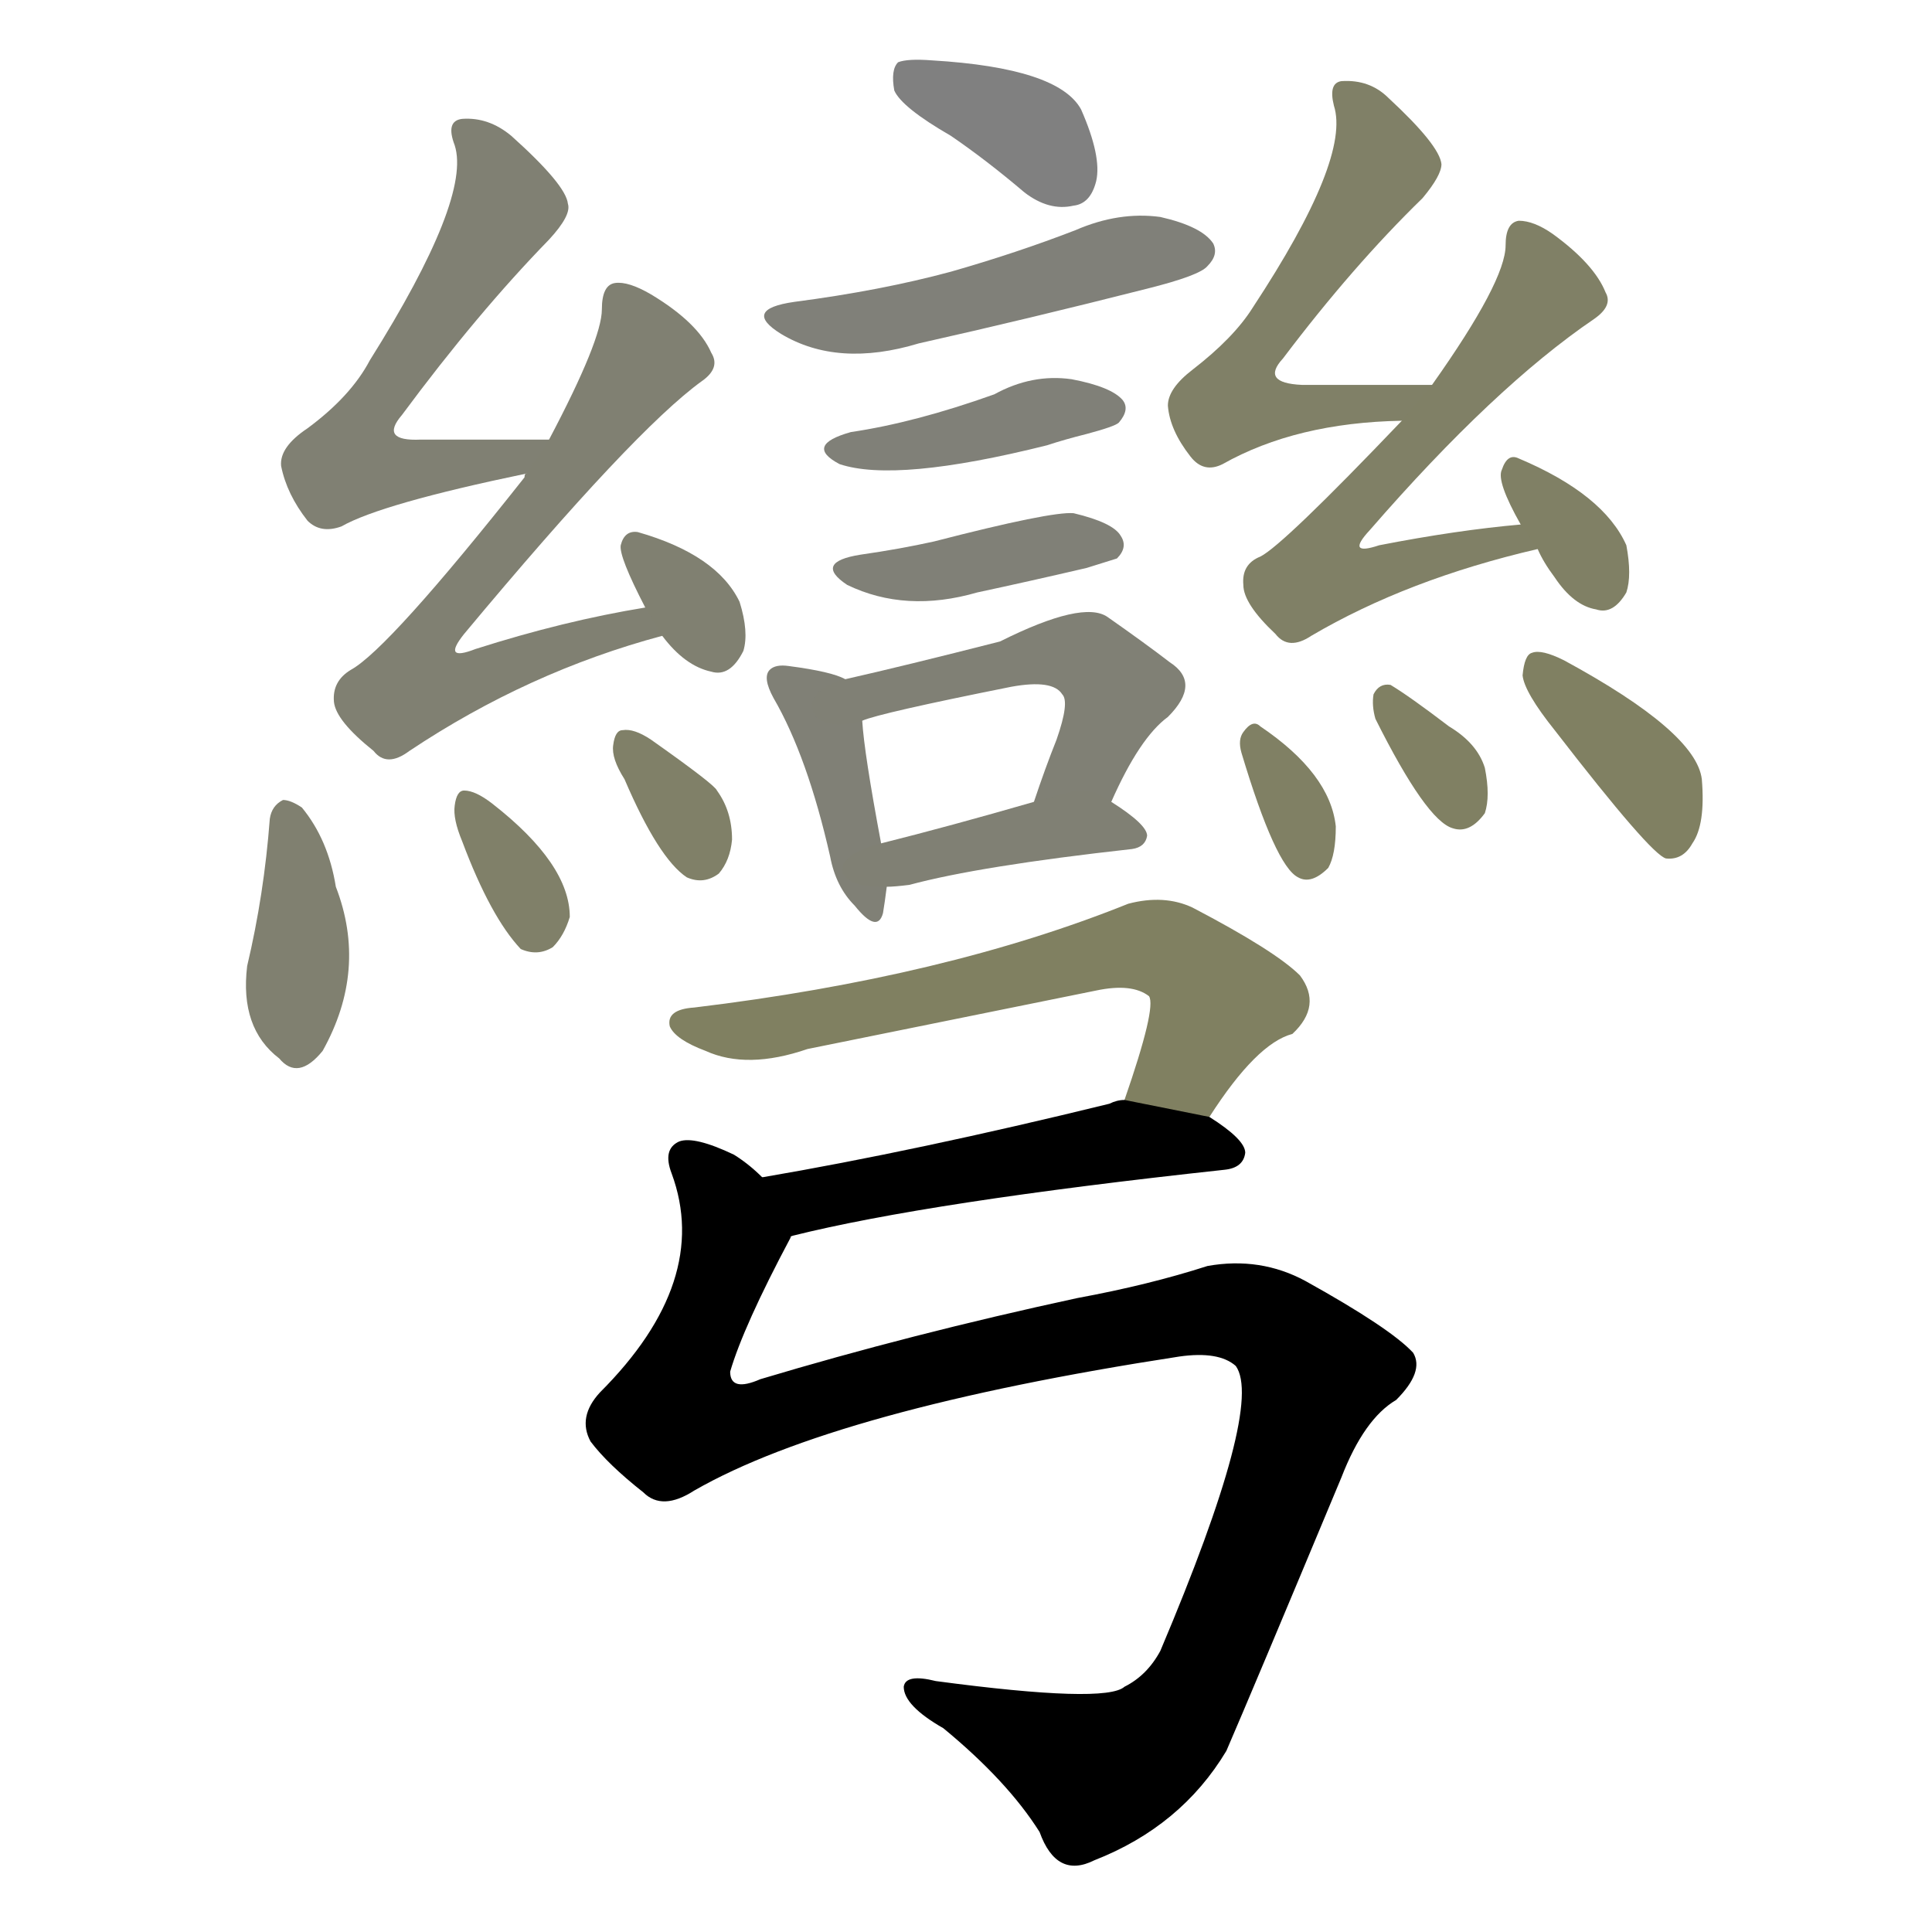 <svg version="1.1" viewBox="0 0 1024 1024" xmlns="http://www.w3.org/2000/svg">
  
  <g transform="scale(1, -1) translate(0, -900)">
    <style type="text/css">
        .stroke1 {fill: #808080;}
        .stroke2 {fill: #808079;}
        .stroke3 {fill: #808078;}
        .stroke4 {fill: #808077;}
        .stroke5 {fill: #808076;}
        .stroke6 {fill: #808075;}
        .stroke7 {fill: #808074;}
        .stroke8 {fill: #808073;}
        .stroke9 {fill: #808072;}
        .stroke10 {fill: #808071;}
        .stroke11 {fill: #808070;}
        .stroke12 {fill: #808069;}
        .stroke13 {fill: #808068;}
        .stroke14 {fill: #808067;}
        .stroke15 {fill: #808066;}
        .stroke16 {fill: #808065;}
        .stroke17 {fill: #808064;}
        .stroke18 {fill: #808063;}
        .stroke19 {fill: #808062;}
        .stroke20 {fill: #808061;}
        text {
            font-family: Helvetica;
            font-size: 50px;
            fill: #808060;
            paint-order: stroke;
            stroke: #000000;
            stroke-width: 4px;
            stroke-linecap: butt;
            stroke-linejoin: miter;
            font-weight: 800;
        }
    </style>

    <path d="M 504 828 Q 523 815 543 798 Q 556 788 569 791 Q 578 792 581 804 Q 584 817 573 842 Q 561 864 494 868 Q 481 869 476 867 Q 472 863 474 852 Q 478 843 504 828 Z" class="stroke1"/>
    <path d="M 421 740 Q 393 736 414 723 Q 444 705 487 718 Q 545 731 608 747 Q 636 754 640 759 Q 646 765 643 771 Q 637 780 615 785 Q 593 788 570 778 Q 539 766 504 756 Q 467 746 421 740 Z" class="stroke2"/>
    <path d="M 451 671 Q 426 664 445 654 Q 475 644 555 664 Q 564 667 576 670 Q 591 674 593 676 Q 599 683 595 688 Q 589 695 568 699 Q 547 702 527 691 Q 485 676 451 671 Z" class="stroke3"/>
    <path d="M 456 606 Q 431 602 449 590 Q 480 575 518 586 Q 546 592 576 599 Q 589 603 592 604 Q 598 610 594 616 Q 590 623 569 628 Q 557 629 495 613 Q 477 609 456 606 Z" class="stroke4"/>
    <path d="M 448 540 Q 441 544 418 547 Q 411 548 408 545 Q 404 541 410 530 Q 428 499 440 446 Q 443 430 453 420 Q 465 405 468 416 Q 469 422 470 430 L 467 453 Q 458 501 457 518 C 456 537 456 537 448 540 Z" class="stroke5"/>
    <path d="M 589 475 Q 604 509 619 520 Q 637 538 620 549 Q 607 559 587 573 Q 574 582 530 560 Q 479 547 448 540 C 419 533 428 509 457 518 Q 466 522 536 536 Q 558 540 563 532 Q 567 528 560 508 Q 554 493 548 475 C 538 447 577 448 589 475 Z" class="stroke6"/>
    <path d="M 470 430 Q 474 430 482 431 Q 519 441 600 450 Q 607 451 608 457 Q 608 463 589 475 C 576 483 576 483 548 475 Q 503 462 467 453 C 438 446 440 429 470 430 Z" class="stroke7"/>
    <path d="M 291 667 Q 254 667 223 667 Q 201 666 213 680 Q 253 734 291 773 Q 303 786 301 792 Q 300 802 271 828 Q 259 838 245 837 Q 236 836 241 823 Q 250 795 196 709 Q 186 690 163 673 Q 148 663 149 653 Q 152 638 163 624 Q 170 617 181 621 Q 202 633 279 649 C 308 655 321 667 291 667 Z" class="stroke8"/>
    <path d="M 342 578 Q 299 571 252 556 Q 234 549 246 564 Q 336 672 372 698 Q 382 705 377 713 Q 370 729 345 744 Q 333 751 326 750 Q 319 749 319 736 Q 319 720 291 667 L 279 649 Q 278 649 278 647 Q 206 556 186 545 Q 176 539 177 528 Q 178 518 198 502 Q 205 493 217 502 Q 280 544 351 563 C 380 571 372 583 342 578 Z" class="stroke9"/>
    <path d="M 351 563 Q 363 547 377 544 Q 387 541 394 555 Q 397 565 392 581 Q 380 606 338 618 Q 331 619 329 611 Q 328 605 342 578 L 351 563 Z" class="stroke10"/>
    <path d="M 143 466 Q 140 426 131 388 Q 127 355 148 339 Q 158 327 171 343 Q 195 386 178 430 Q 174 455 160 472 Q 154 476 150 476 Q 144 473 143 466 Z" class="stroke11"/>
    <path d="M 245 454 Q 260 414 276 397 Q 285 393 293 398 Q 299 404 302 414 Q 302 442 261 474 Q 252 481 246 481 Q 242 481 241 473 Q 240 466 245 454 Z" class="stroke12"/>
    <path d="M 331 487 Q 349 445 364 435 Q 373 431 381 437 Q 387 444 388 455 Q 388 470 380 481 Q 379 484 345 508 Q 336 514 330 513 Q 326 513 325 505 Q 324 498 331 487 Z" class="stroke13"/>
    <path d="M 759 696 Q 722 696 690 696 Q 668 697 680 710 Q 717 759 754 795 Q 764 807 764 813 Q 763 823 736 848 Q 726 858 711 857 Q 704 856 707 844 Q 716 816 664 737 Q 654 721 632 704 Q 619 694 619 685 Q 620 672 631 658 Q 638 649 648 654 Q 687 676 743 677 C 773 678 789 696 759 696 Z" class="stroke14"/>
    <path d="M 806 622 Q 772 619 731 611 Q 713 605 726 619 Q 792 695 845 731 Q 855 738 851 745 Q 845 760 823 776 Q 813 783 805 783 Q 798 782 798 770 Q 798 751 759 696 L 743 677 Q 680 611 668 605 Q 658 601 659 590 Q 659 580 676 564 Q 683 555 695 563 Q 746 593 815 609 C 844 616 836 625 806 622 Z" class="stroke15"/>
    <path d="M 815 609 Q 818 602 824 594 Q 834 579 846 577 Q 855 574 862 586 Q 865 595 862 611 Q 850 638 805 657 Q 799 660 796 651 Q 793 645 806 622 L 815 609 Z" class="stroke16"/>
    <path d="M 658 501 Q 676 441 688 435 Q 695 431 704 440 Q 708 447 708 462 Q 705 490 668 515 Q 664 519 659 512 Q 656 508 658 501 Z" class="stroke17"/>
    <path d="M 729 519 Q 756 465 770 461 Q 779 458 787 469 Q 790 478 787 493 Q 783 506 768 515 Q 747 531 737 537 Q 731 538 728 532 Q 727 526 729 519 Z" class="stroke18"/>
    <path d="M 824 513 Q 875 447 883 445 Q 892 444 897 453 Q 904 463 902 487 Q 899 512 829 550 Q 817 556 812 554 Q 808 553 807 542 Q 808 533 824 513 Z" class="stroke19"/>
    <path d="M 641 308 Q 666 347 685 352 Q 701 367 689 383 Q 676 396 632 419 Q 617 426 598 421 Q 501 382 368 366 Q 353 365 355 356 Q 358 349 374 343 Q 396 333 428 344 Q 507 360 581 375 Q 600 379 609 372 Q 613 366 596 317 C 586 289 624 283 641 308 Z" class="stroke20"/>
    <path d="M 420 245 Q 492 263 649 280 Q 659 281 660 289 Q 660 296 641 308 L 596 317 Q 592 317 588 315 Q 486 290 404 276 C 374 271 391 238 420 245 Z" class="stroke21"/>
    <path d="M 404 276 Q 397 283 389 288 Q 368 298 360 295 Q 351 291 356 278 Q 377 221 318 162 Q 306 149 313 136 Q 322 124 341 109 Q 351 99 368 110 Q 443 153 625 181 Q 646 184 655 176 Q 670 155 615 25 Q 608 12 596 6 Q 586 -3 496 9 Q 480 13 479 6 Q 479 -4 500 -16 Q 534 -44 551 -71 Q 560 -96 580 -86 Q 626 -68 650 -28 Q 663 2 711 117 Q 723 148 740 158 Q 755 173 749 183 Q 737 196 692 221 Q 668 234 640 229 Q 609 219 571 212 Q 483 193 403 169 Q 387 162 387 173 Q 394 197 419 244 Q 419 245 420 245 C 428 260 428 260 404 276 Z" class="stroke22"/>
    
    
    
    
    
    
    
    
    
    
    
    
    
    
    
    
    
    
    
    
    
    </g>
</svg>